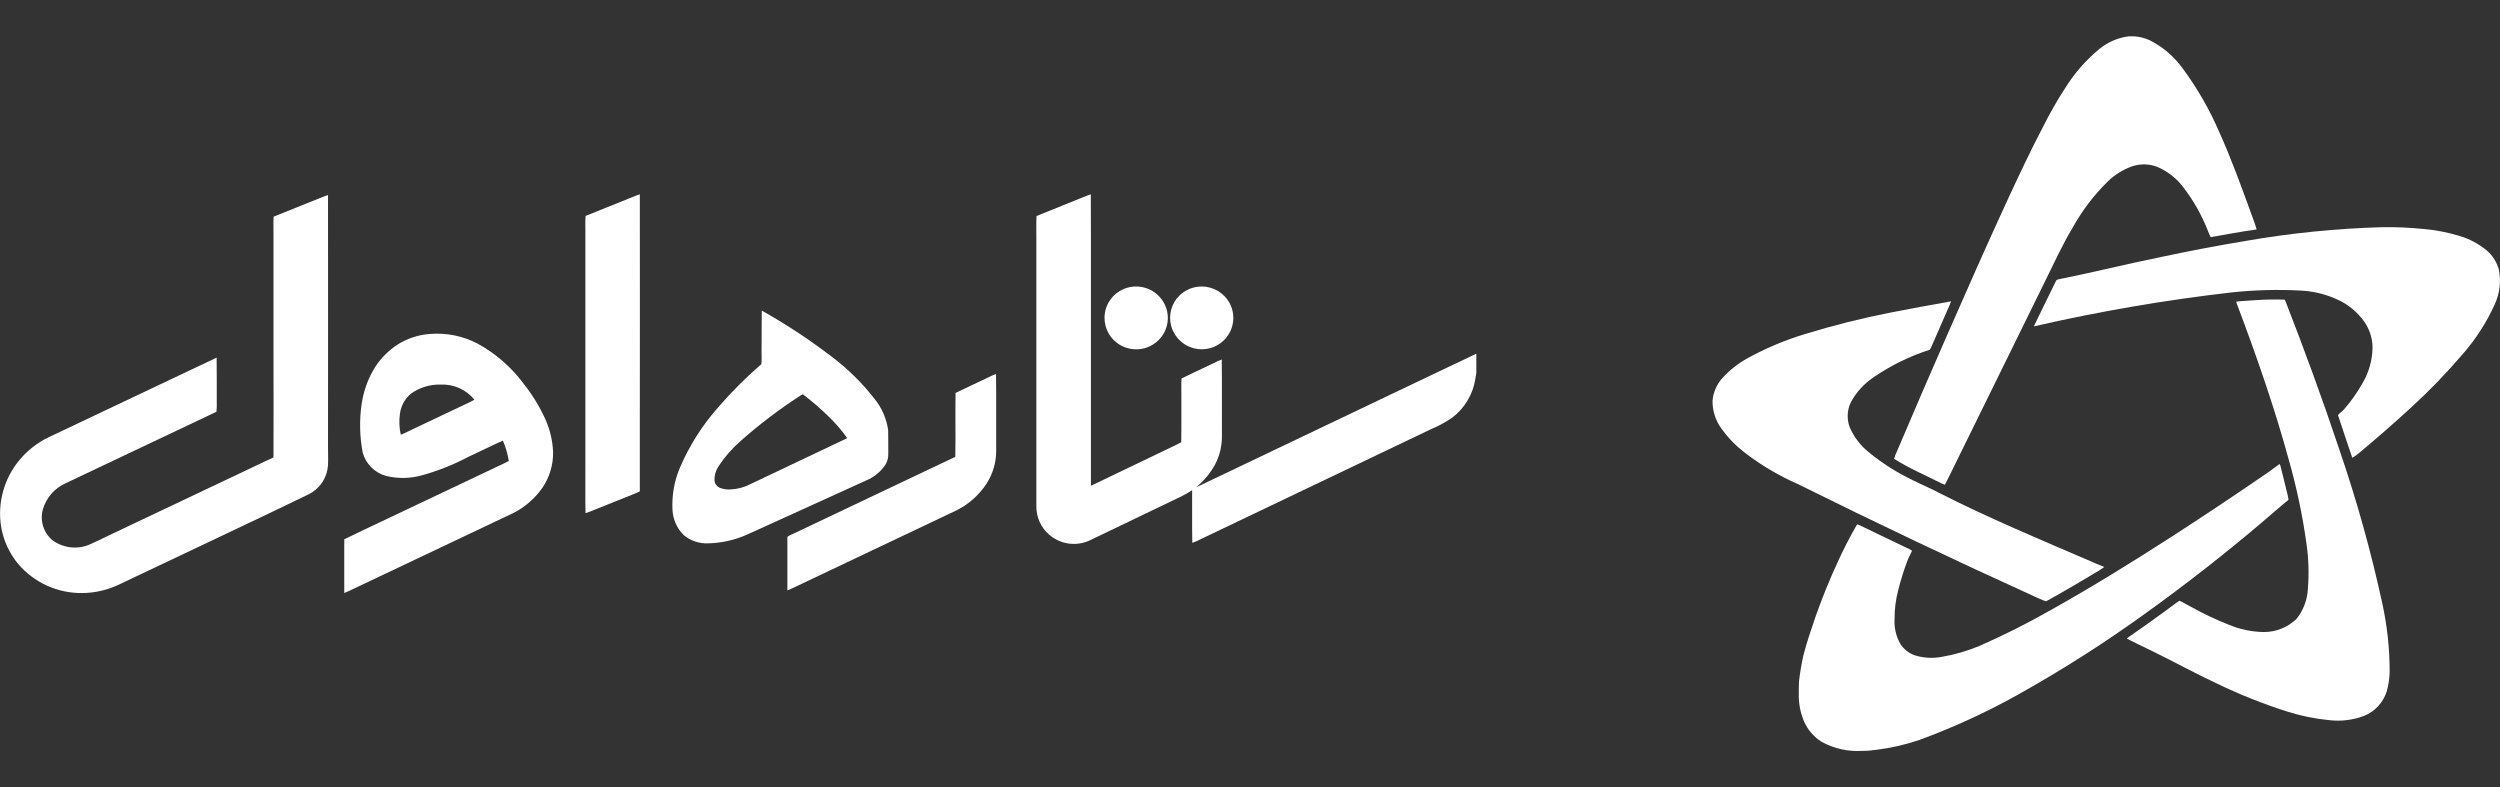 <svg width="127" height="40" viewBox="0 0 127 40" fill="none" xmlns="http://www.w3.org/2000/svg">
<rect x="0" y="0" width="127" height="40" fill="#333333" stroke="none"/>
<path d="M31.941 10.087C32.129 10.016 32.31 9.928 32.503 9.872C32.511 13.617 32.503 17.361 32.503 21.106C32.503 22.392 32.503 23.678 32.503 24.964C32.252 25.088 31.985 25.173 31.728 25.284C31.228 25.484 30.723 25.69 30.218 25.89C30.064 25.96 29.905 26.018 29.744 26.066C29.727 25.266 29.744 24.466 29.737 23.666C29.737 19.733 29.737 15.802 29.737 11.874C29.746 11.574 29.718 11.269 29.75 10.968C30.479 10.668 31.213 10.386 31.941 10.087Z" fill="white"/>
<path d="M54.55 10.209C54.84 10.101 55.118 9.963 55.413 9.872C55.427 11.557 55.413 13.243 55.419 14.928C55.419 18.178 55.419 21.428 55.419 24.677C56.519 24.156 57.604 23.625 58.699 23.104C59.132 22.885 59.579 22.696 60.006 22.467C60.023 21.651 60.006 20.833 60.013 20.017C60.02 19.753 59.999 19.488 60.023 19.225C60.554 18.965 61.09 18.717 61.623 18.462C61.766 18.387 61.914 18.32 62.065 18.262C62.083 19.548 62.065 20.836 62.074 22.123C62.083 22.632 61.965 23.136 61.731 23.587C61.487 24.038 61.156 24.435 60.756 24.755C60.926 24.684 61.09 24.6 61.256 24.521C64.351 23.043 67.447 21.566 70.543 20.089C72.029 19.389 73.508 18.667 74.997 17.969V18.943C74.981 19.043 74.963 19.143 74.949 19.243C74.827 20.03 74.404 20.739 73.769 21.22C73.439 21.446 73.087 21.637 72.719 21.791L61.045 27.366C60.892 27.449 60.733 27.52 60.569 27.577C60.549 26.685 60.569 25.792 60.56 24.9C60.317 25.06 60.062 25.201 59.797 25.32C58.312 26.034 56.827 26.748 55.342 27.46C55.005 27.613 54.632 27.664 54.267 27.609C53.902 27.554 53.561 27.394 53.285 27.149C53.084 26.973 52.924 26.756 52.814 26.513C52.704 26.27 52.647 26.006 52.647 25.739C52.647 21.177 52.647 16.614 52.647 12.051C52.655 11.691 52.63 11.331 52.658 10.972C53.292 10.711 53.92 10.464 54.55 10.209Z" fill="white"/>
<path d="M16.133 10.111C16.31 10.044 16.482 9.963 16.663 9.911C16.672 14.169 16.663 18.427 16.663 22.685C16.663 23.002 16.677 23.319 16.663 23.635C16.642 23.946 16.54 24.246 16.367 24.505C16.194 24.764 15.957 24.974 15.678 25.112C14.316 25.778 12.944 26.422 11.578 27.072L5.978 29.727C5.415 29.983 4.806 30.12 4.188 30.127C3.566 30.136 2.951 30.007 2.385 29.75C1.819 29.492 1.318 29.113 0.916 28.639C0.468 28.097 0.171 27.447 0.056 26.753C-0.039 26.156 -0.005 25.545 0.156 24.962C0.316 24.379 0.6 23.836 0.987 23.371C1.386 22.89 1.883 22.5 2.445 22.224C5.299 20.874 8.153 19.521 11.005 18.167C11.018 18.913 11.006 19.66 11.011 20.407C11.018 20.578 11.013 20.749 10.995 20.918C8.441 22.124 5.888 23.334 3.337 24.548C3.061 24.671 2.814 24.851 2.615 25.078C2.416 25.305 2.268 25.572 2.182 25.861C2.101 26.142 2.102 26.44 2.187 26.719C2.271 26.999 2.434 27.248 2.657 27.437C2.93 27.64 3.254 27.767 3.593 27.804C3.932 27.841 4.274 27.787 4.586 27.647C5.134 27.401 5.667 27.125 6.212 26.875C8.772 25.661 11.332 24.448 13.893 23.234C13.905 21.45 13.893 19.665 13.893 17.881V11.95C13.898 11.636 13.882 11.321 13.9 11.007C14.646 10.702 15.391 10.411 16.133 10.111Z" fill="white"/>
<path d="M57.551 14.562C57.874 14.53 58.2 14.595 58.485 14.75C58.77 14.905 59.002 15.142 59.151 15.43C59.288 15.697 59.347 15.998 59.319 16.297C59.292 16.596 59.179 16.881 58.995 17.118C58.807 17.362 58.553 17.547 58.263 17.651C57.973 17.755 57.659 17.773 57.359 17.704C57.065 17.639 56.795 17.492 56.581 17.279C56.367 17.067 56.218 16.798 56.151 16.504C56.091 16.251 56.095 15.986 56.162 15.735C56.23 15.483 56.359 15.253 56.537 15.063C56.804 14.78 57.164 14.602 57.551 14.562Z" fill="white"/>
<path d="M60.875 14.563C61.151 14.534 61.43 14.577 61.685 14.687C61.94 14.797 62.162 14.97 62.331 15.191C62.525 15.447 62.637 15.757 62.651 16.078C62.665 16.399 62.582 16.718 62.411 16.991C62.243 17.257 62.001 17.469 61.714 17.599C61.427 17.729 61.108 17.772 60.797 17.723C60.486 17.674 60.196 17.534 59.964 17.322C59.731 17.11 59.566 16.834 59.488 16.529C59.421 16.26 59.426 15.978 59.501 15.712C59.577 15.445 59.721 15.203 59.919 15.01C60.179 14.758 60.515 14.601 60.875 14.563Z" fill="white"/>
<path d="M38.697 15.777C39.91 16.458 41.073 17.223 42.18 18.065C43.024 18.692 43.779 19.43 44.425 20.259C44.795 20.715 45.034 21.262 45.118 21.844C45.132 22.244 45.118 22.644 45.125 23.037C45.133 23.224 45.09 23.411 44.999 23.576C44.759 23.949 44.41 24.24 43.999 24.409C41.987 25.323 39.975 26.238 37.962 27.153C37.336 27.435 36.658 27.587 35.971 27.602C35.52 27.621 35.078 27.471 34.731 27.182C34.391 26.845 34.189 26.393 34.163 25.915C34.124 25.203 34.242 24.493 34.509 23.833C34.995 22.672 35.671 21.601 36.509 20.663C37.179 19.889 37.904 19.165 38.677 18.496C38.708 18.221 38.677 17.942 38.689 17.666C38.696 17.037 38.688 16.407 38.697 15.777ZM40.629 20.117C39.565 20.806 38.555 21.575 37.606 22.417C37.178 22.791 36.805 23.223 36.495 23.7C36.356 23.909 36.286 24.156 36.295 24.408C36.302 24.486 36.329 24.561 36.374 24.626C36.42 24.691 36.481 24.742 36.552 24.776C36.738 24.85 36.939 24.88 37.138 24.861C37.484 24.843 37.823 24.75 38.129 24.589C39.765 23.813 41.401 23.036 43.037 22.259C42.758 21.857 42.438 21.485 42.082 21.149C41.673 20.747 41.239 20.373 40.782 20.028C40.728 20.054 40.677 20.083 40.629 20.117Z" fill="white"/>
<path d="M20.188 17.509C20.681 17.195 21.245 17.009 21.829 16.966C22.672 16.895 23.518 17.065 24.267 17.458C25.175 17.956 25.966 18.643 26.585 19.473C27.029 20.027 27.403 20.635 27.697 21.281C27.938 21.812 28.073 22.384 28.097 22.965C28.108 23.622 27.912 24.266 27.536 24.805C27.164 25.328 26.673 25.754 26.103 26.049C23.527 27.273 20.951 28.495 18.374 29.715C18.074 29.849 17.79 30.003 17.488 30.125C17.488 29.215 17.488 28.305 17.488 27.395C18.748 26.781 20.021 26.195 21.288 25.587L24.927 23.861C25.227 23.71 25.546 23.578 25.846 23.419C25.791 23.062 25.691 22.715 25.546 22.384C24.952 22.648 24.369 22.942 23.778 23.215C23.033 23.609 22.248 23.921 21.436 24.146C20.834 24.315 20.198 24.324 19.592 24.171C19.312 24.091 19.058 23.939 18.854 23.732C18.65 23.525 18.502 23.269 18.425 22.988C18.269 22.171 18.252 21.334 18.373 20.512C18.462 19.914 18.66 19.337 18.957 18.811C19.259 18.286 19.68 17.84 20.188 17.509ZM20.863 20.009C20.564 20.264 20.37 20.62 20.318 21.009C20.265 21.368 20.28 21.733 20.36 22.085C20.619 21.985 20.86 21.845 21.116 21.733L23.435 20.633C23.656 20.521 23.891 20.433 24.1 20.303C23.895 20.052 23.634 19.852 23.337 19.718C23.041 19.585 22.718 19.523 22.394 19.536C21.846 19.52 21.308 19.685 20.864 20.006L20.863 20.009Z" fill="white"/>
<path d="M50.291 19.13C50.389 19.078 50.492 19.035 50.598 18.999C50.616 20.289 50.598 21.579 50.606 22.869C50.615 23.472 50.444 24.064 50.116 24.569C49.745 25.135 49.235 25.595 48.634 25.905C45.844 27.233 43.053 28.557 40.26 29.879C40.176 29.923 40.089 29.96 39.999 29.99C39.999 29.083 39.994 28.176 39.999 27.269C40.077 27.214 40.163 27.169 40.253 27.135C43.011 25.824 45.77 24.515 48.529 23.207C48.552 22.126 48.523 21.042 48.543 19.96C49.125 19.677 49.712 19.41 50.291 19.13Z" fill="white"/>
<path d="M108.129 1.847H108.447C108.707 1.87 108.962 1.936 109.2 2.042C109.873 2.381 110.454 2.879 110.892 3.492C111.627 4.488 112.246 5.565 112.735 6.701C113.352 8.065 113.86 9.478 114.372 10.883C114.458 11.141 114.568 11.391 114.637 11.655C113.855 11.763 113.08 11.912 112.302 12.046C112.236 11.916 112.178 11.781 112.129 11.644C111.829 10.9 111.432 10.199 110.947 9.559C110.597 9.077 110.121 8.7 109.572 8.469C109.165 8.318 108.719 8.312 108.309 8.45C107.844 8.617 107.42 8.881 107.067 9.227C106.374 9.909 105.782 10.685 105.308 11.534C104.763 12.443 104.322 13.413 103.853 14.362C102.328 17.463 100.803 20.565 99.278 23.666C99.114 23.985 98.972 24.315 98.795 24.627C98.735 24.602 98.674 24.578 98.613 24.549C97.813 24.141 96.977 23.793 96.222 23.307C96.252 23.189 96.294 23.073 96.35 22.964C97.185 20.993 98.037 19.027 98.895 17.065C99.927 14.708 100.967 12.354 102.047 10.018C102.605 8.819 103.167 7.62 103.783 6.449C104.117 5.776 104.49 5.123 104.899 4.493C105.368 3.736 105.956 3.061 106.641 2.493C107.067 2.142 107.583 1.918 108.129 1.847Z" fill="white"/>
<path d="M114.635 15.245C115.113 15.213 115.593 15.206 116.072 15.223C117.059 17.75 117.991 20.297 118.849 22.869C119.721 25.413 120.445 28.006 121.017 30.633C121.271 31.793 121.398 32.977 121.394 34.164C121.383 34.486 121.334 34.806 121.248 35.116C121.161 35.397 121.012 35.654 120.813 35.87C120.614 36.086 120.37 36.256 120.097 36.366C119.534 36.579 118.928 36.654 118.33 36.584C117.598 36.514 116.877 36.366 116.177 36.143C114.945 35.75 113.743 35.269 112.579 34.705C111.482 34.193 110.423 33.605 109.334 33.077C108.906 32.862 108.467 32.665 108.043 32.441C108.11 32.377 108.184 32.321 108.264 32.275C108.835 31.877 109.402 31.473 109.965 31.063C110.217 30.881 110.457 30.688 110.713 30.518C110.921 30.608 111.111 30.73 111.312 30.832C111.922 31.171 112.553 31.471 113.202 31.728C113.768 31.967 114.374 32.096 114.988 32.108C115.615 32.113 116.219 31.871 116.669 31.434C117.01 31.002 117.209 30.475 117.24 29.926C117.304 29.142 117.278 28.353 117.163 27.575C116.963 26.159 116.668 24.759 116.278 23.383C115.539 20.676 114.609 18.02 113.618 15.397L113.604 15.323C113.946 15.28 114.292 15.274 114.635 15.245Z" fill="white"/>
<path d="M96.074 15.871C97.085 15.671 98.1 15.492 99.114 15.309C99.071 15.433 99.021 15.554 98.964 15.672C98.675 16.332 98.385 16.991 98.099 17.651C98.083 17.695 98.058 17.735 98.027 17.769C97.016 18.092 96.058 18.562 95.183 19.162C94.698 19.485 94.299 19.922 94.023 20.435C93.926 20.634 93.872 20.852 93.864 21.073C93.855 21.295 93.892 21.516 93.973 21.723C94.184 22.203 94.506 22.625 94.912 22.956C95.613 23.535 96.383 24.023 97.205 24.411C97.625 24.626 98.066 24.8 98.478 25.025C101.035 26.327 103.688 27.427 106.321 28.562C106.51 28.653 106.709 28.714 106.896 28.805C106.732 28.924 106.56 29.034 106.382 29.132C105.746 29.513 105.11 29.889 104.462 30.256C104.281 30.346 104.117 30.467 103.93 30.545C103.731 30.479 103.543 30.384 103.351 30.301C99.305 28.463 95.291 26.556 91.31 24.581C90.35 24.159 89.445 23.621 88.615 22.981C88.171 22.638 87.779 22.233 87.451 21.777C87.148 21.363 86.988 20.861 86.997 20.347C87.037 19.911 87.222 19.5 87.521 19.18C87.88 18.791 88.299 18.462 88.761 18.206C89.692 17.692 90.674 17.277 91.692 16.97C93.133 16.527 94.595 16.161 96.074 15.871Z" fill="white"/>
<path d="M114.076 12.24C116.374 11.839 118.698 11.605 121.029 11.541C121.725 11.53 122.422 11.561 123.114 11.633C123.731 11.685 124.34 11.802 124.932 11.982C125.443 12.132 125.919 12.385 126.329 12.725C126.621 12.977 126.833 13.31 126.939 13.681C127.062 14.288 126.987 14.919 126.724 15.48C126.304 16.406 125.748 17.264 125.074 18.025C124.263 18.973 123.395 19.869 122.474 20.71C121.624 21.494 120.747 22.255 119.861 22.995C119.748 23.093 119.627 23.18 119.497 23.255C119.252 22.533 119.005 21.812 118.77 21.088C118.855 20.978 118.98 20.906 119.07 20.803C119.423 20.399 119.735 19.961 120 19.494C120.336 18.935 120.518 18.297 120.526 17.645C120.518 17.167 120.365 16.703 120.087 16.315C119.737 15.834 119.267 15.452 118.724 15.209C118.147 14.945 117.525 14.793 116.891 14.762C115.72 14.698 114.545 14.729 113.379 14.853C109.996 15.242 106.637 15.818 103.318 16.58C103.682 15.809 104.068 15.053 104.437 14.286C104.461 14.206 104.547 14.195 104.619 14.18C106.346 13.834 108.059 13.404 109.788 13.054C111.211 12.75 112.64 12.478 114.076 12.24Z" fill="white"/>
<path d="M115.22 23.995C115.418 23.861 115.601 23.706 115.799 23.571C115.825 23.603 115.843 23.642 115.85 23.682C115.968 24.137 116.073 24.585 116.185 25.037C116.22 25.152 116.244 25.27 116.256 25.39C115.766 25.789 115.296 26.208 114.813 26.617C112.949 28.193 111.024 29.695 109.038 31.125C106.955 32.632 104.787 34.017 102.543 35.271C100.932 36.174 99.251 36.948 97.517 37.584C96.816 37.826 96.092 37.993 95.356 38.084C95.112 38.123 94.865 38.144 94.618 38.144C93.899 38.192 93.18 38.034 92.547 37.69C92.146 37.441 91.831 37.076 91.644 36.644C91.458 36.205 91.368 35.731 91.379 35.254C91.379 35.042 91.379 34.83 91.389 34.617C91.439 34.179 91.512 33.744 91.607 33.313C91.783 32.621 92.018 31.95 92.248 31.271C92.571 30.362 92.934 29.467 93.338 28.588C93.638 27.923 93.972 27.273 94.338 26.642C94.379 26.646 94.418 26.657 94.455 26.675C95.246 27.062 96.042 27.436 96.834 27.819C96.941 27.859 97.041 27.912 97.134 27.976C97.055 28.158 96.953 28.325 96.888 28.51C96.704 28.997 96.549 29.494 96.425 30C96.303 30.465 96.242 30.944 96.244 31.424C96.214 31.872 96.316 32.319 96.537 32.71C96.706 32.974 96.956 33.175 97.249 33.283C97.688 33.424 98.154 33.455 98.608 33.374C99.276 33.262 99.929 33.074 100.554 32.814C101.758 32.284 102.934 31.695 104.078 31.047C106.24 29.843 108.343 28.54 110.42 27.199C112.032 26.156 113.632 25.088 115.22 23.995Z" fill="white"/>
</svg>
